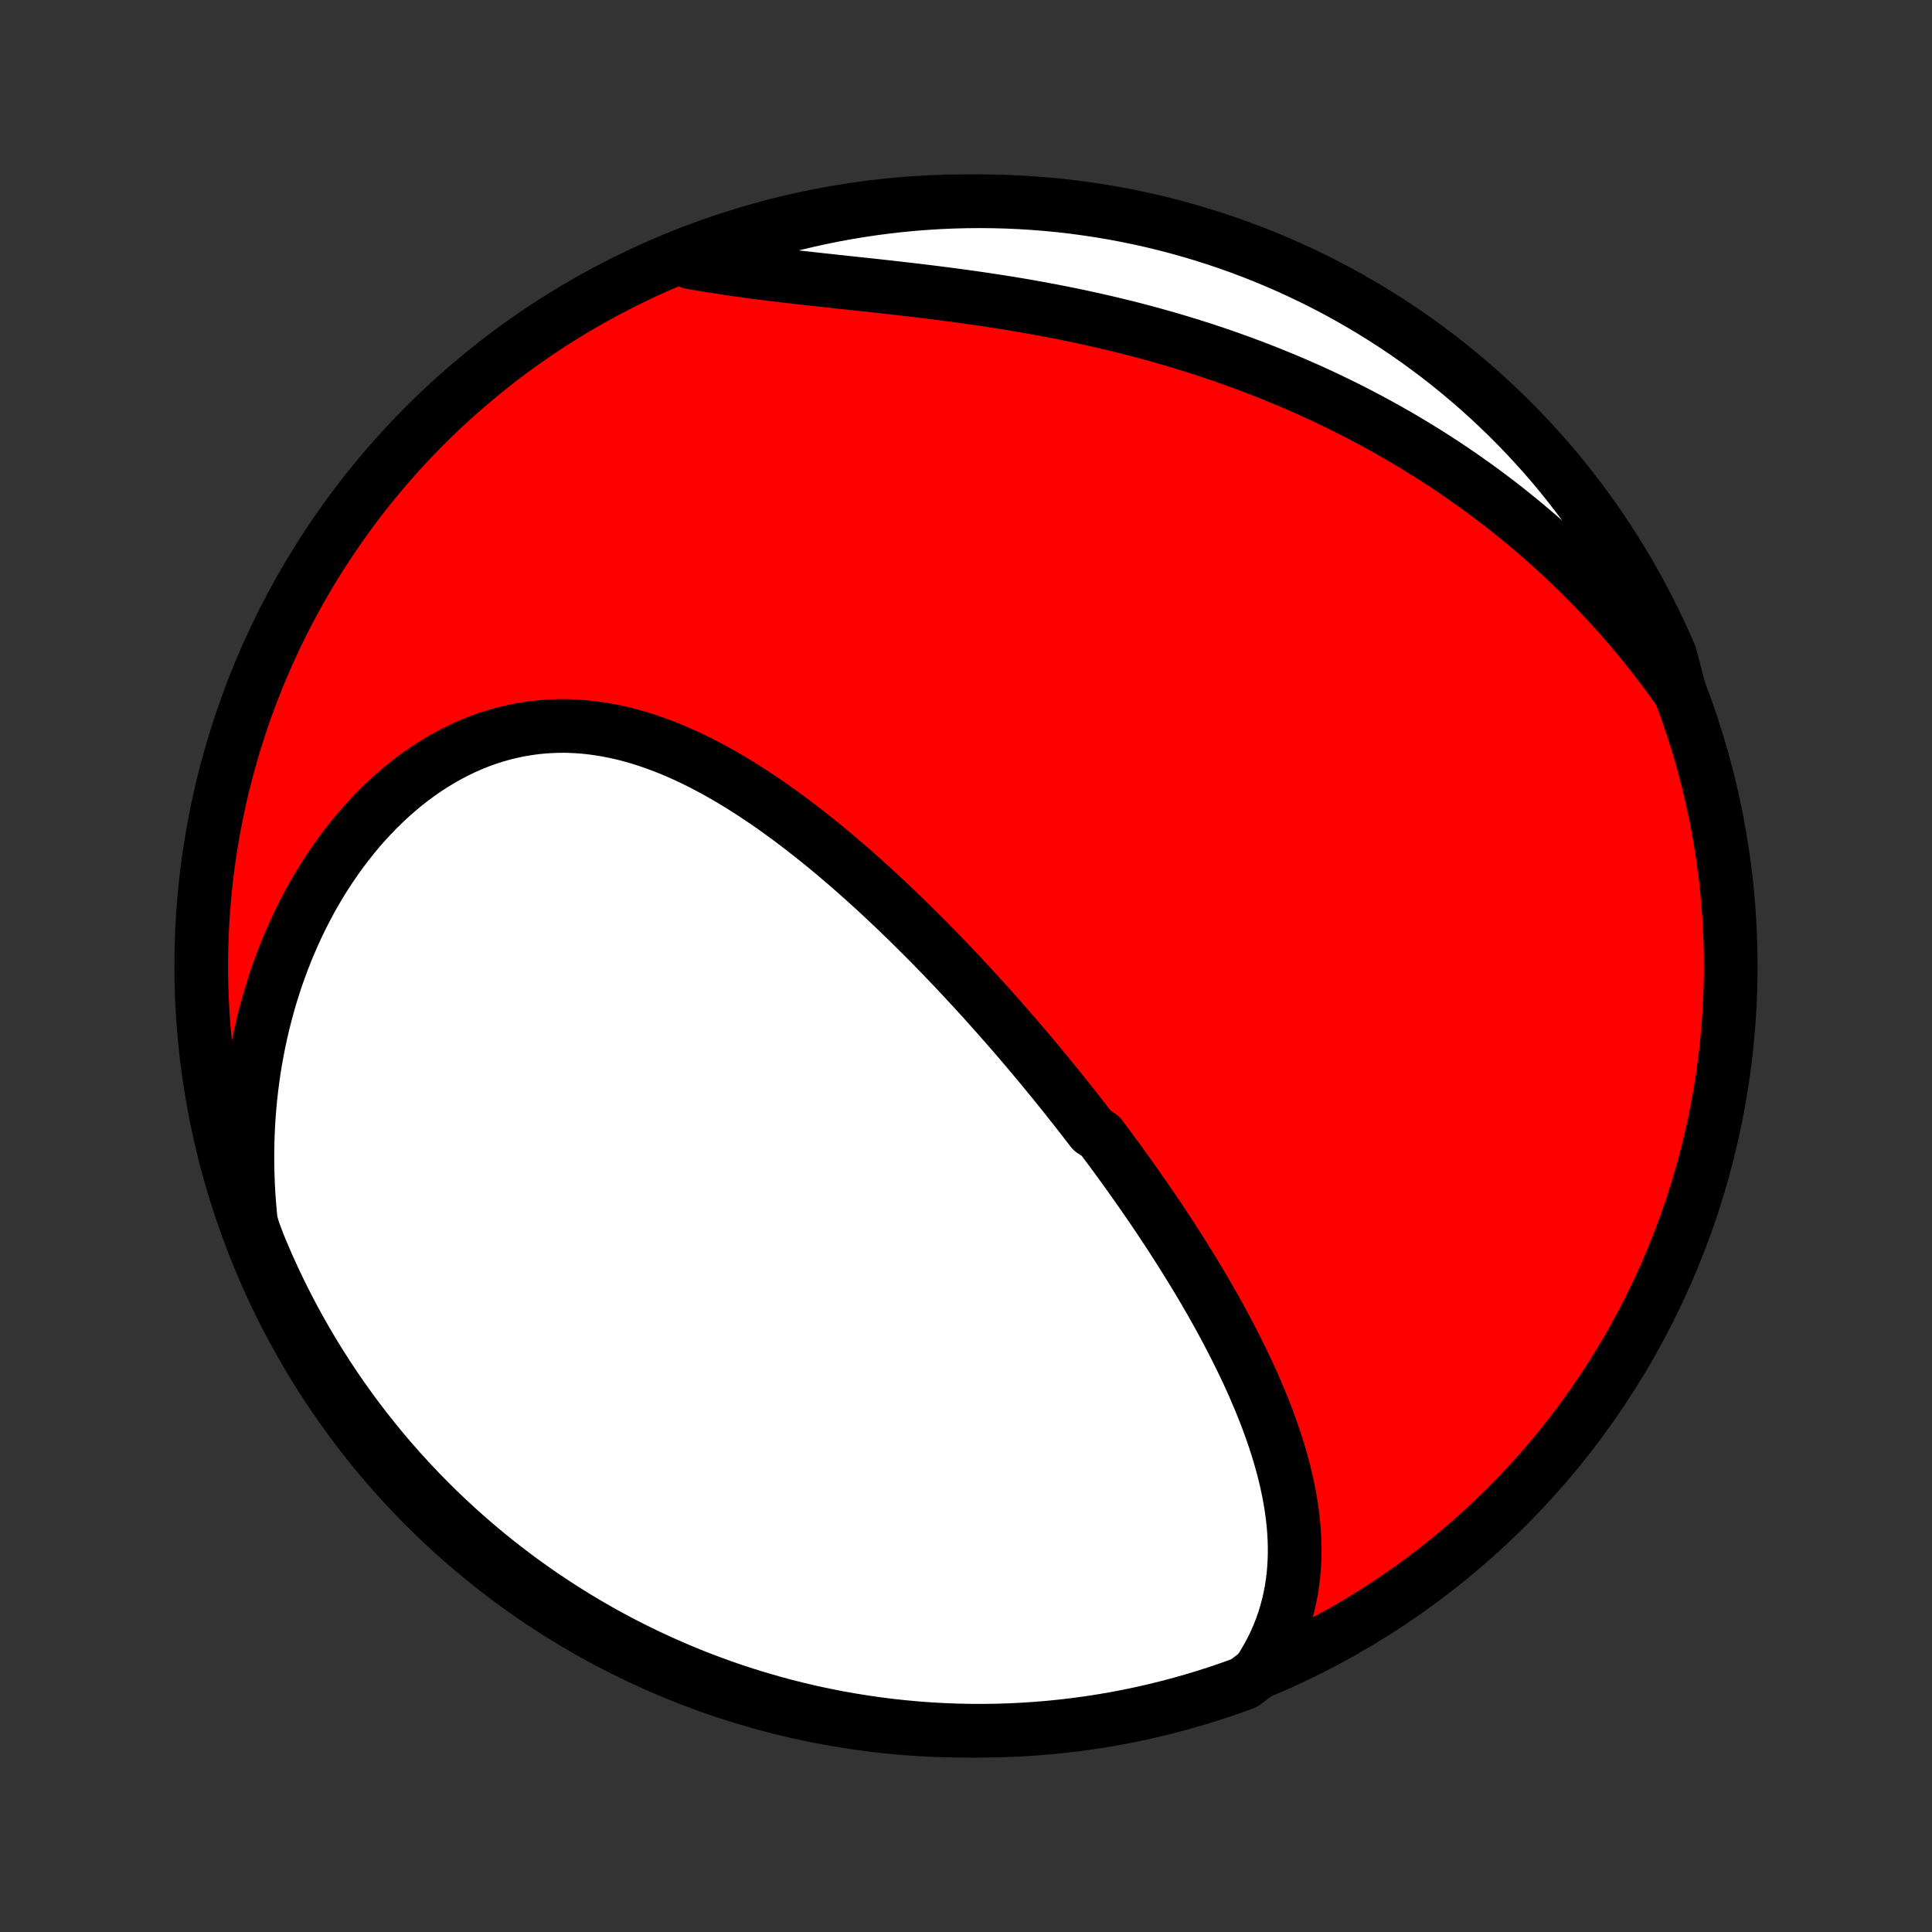 <?xml version="1.0" encoding="utf-8" standalone="no"?>
<!DOCTYPE svg PUBLIC "-//W3C//DTD SVG 1.1//EN"
  "http://www.w3.org/Graphics/SVG/1.1/DTD/svg11.dtd">
<!-- Created with matplotlib (http://matplotlib.org/) -->
<svg height="72pt" version="1.1" viewBox="0 0 72 72" width="72pt" xmlns="http://www.w3.org/2000/svg" xmlns:xlink="http://www.w3.org/1999/xlink">
 <rect x="0" y="0" width="72" height="72" fill="#333333" stroke="none"/>
 <defs>
  <style type="text/css">
*{stroke-linecap:butt;stroke-linejoin:round;}
  </style>
 </defs>
 <g id="figure_1">
  <g id="patch_1">
   <path d="
M0 72
L72 72
L72 0
L0 0
z
" style="fill:none;"/>
  </g>
  <g id="axes_1">
   <g id="PatchCollection_1">
    <defs>
     <path d="
M36 -7.5
C43.558 -7.5 50.808 -10.503 56.153 -15.848
C61.497 -21.192 64.5 -28.442 64.5 -36
C64.5 -43.558 61.497 -50.808 56.153 -56.153
C50.808 -61.497 43.558 -64.5 36 -64.5
C28.442 -64.5 21.192 -61.497 15.848 -56.153
C10.503 -50.808 7.5 -43.558 7.5 -36
C7.5 -28.442 10.503 -21.192 15.848 -15.848
C21.192 -10.503 28.442 -7.5 36 -7.5
z
" id="C0_0_a811fe30f3"/>
     <path d="
M46.892 -9.675
L47.068 -9.947
L47.229 -10.221
L47.378 -10.496
L47.513 -10.772
L47.635 -11.05
L47.745 -11.328
L47.843 -11.606
L47.929 -11.885
L48.004 -12.164
L48.068 -12.443
L48.122 -12.722
L48.166 -13
L48.2 -13.278
L48.224 -13.555
L48.24 -13.832
L48.248 -14.108
L48.247 -14.383
L48.239 -14.657
L48.224 -14.93
L48.201 -15.202
L48.172 -15.473
L48.136 -15.742
L48.095 -16.011
L48.048 -16.278
L47.995 -16.544
L47.938 -16.808
L47.875 -17.071
L47.808 -17.333
L47.736 -17.593
L47.661 -17.852
L47.581 -18.11
L47.498 -18.366
L47.411 -18.621
L47.321 -18.874
L47.228 -19.126
L47.132 -19.377
L47.032 -19.625
L46.931 -19.873
L46.826 -20.119
L46.72 -20.364
L46.611 -20.608
L46.5 -20.85
L46.386 -21.091
L46.271 -21.33
L46.154 -21.568
L46.036 -21.805
L45.915 -22.041
L45.793 -22.275
L45.67 -22.508
L45.545 -22.74
L45.419 -22.97
L45.291 -23.2
L45.162 -23.428
L45.032 -23.655
L44.901 -23.881
L44.768 -24.106
L44.635 -24.33
L44.5 -24.552
L44.365 -24.774
L44.228 -24.995
L44.091 -25.215
L43.953 -25.434
L43.813 -25.652
L43.673 -25.869
L43.532 -26.086
L43.39 -26.301
L43.248 -26.516
L43.104 -26.73
L42.96 -26.944
L42.814 -27.156
L42.668 -27.368
L42.522 -27.579
L42.374 -27.79
L42.225 -28
L42.076 -28.21
L41.926 -28.419
L41.775 -28.628
L41.624 -28.836
L41.471 -29.043
L41.318 -29.25
L41.163 -29.457
L41.008 -29.664
L40.696 -29.87
L40.538 -30.076
L40.379 -30.281
L40.219 -30.487
L40.059 -30.692
L39.897 -30.896
L39.735 -31.101
L39.571 -31.306
L39.407 -31.51
L39.241 -31.714
L39.074 -31.918
L38.907 -32.122
L38.738 -32.326
L38.568 -32.53
L38.396 -32.734
L38.224 -32.938
L38.05 -33.142
L37.876 -33.346
L37.699 -33.55
L37.522 -33.754
L37.343 -33.957
L37.163 -34.161
L36.981 -34.365
L36.799 -34.57
L36.614 -34.774
L36.428 -34.978
L36.241 -35.182
L36.052 -35.387
L35.862 -35.591
L35.67 -35.796
L35.476 -36
L35.281 -36.205
L35.084 -36.41
L34.886 -36.614
L34.685 -36.819
L34.483 -37.023
L34.279 -37.227
L34.073 -37.432
L33.866 -37.636
L33.656 -37.84
L33.445 -38.044
L33.231 -38.247
L33.016 -38.45
L32.799 -38.653
L32.58 -38.855
L32.358 -39.057
L32.135 -39.258
L31.909 -39.458
L31.682 -39.658
L31.452 -39.857
L31.22 -40.054
L30.986 -40.251
L30.75 -40.446
L30.511 -40.641
L30.27 -40.833
L30.027 -41.024
L29.782 -41.214
L29.535 -41.401
L29.285 -41.586
L29.033 -41.769
L28.779 -41.95
L28.522 -42.127
L28.263 -42.302
L28.002 -42.474
L27.739 -42.643
L27.473 -42.808
L27.205 -42.969
L26.935 -43.126
L26.663 -43.279
L26.388 -43.426
L26.112 -43.57
L25.833 -43.708
L25.552 -43.84
L25.27 -43.966
L24.985 -44.087
L24.698 -44.2
L24.41 -44.307
L24.119 -44.407
L23.827 -44.5
L23.534 -44.584
L23.239 -44.661
L22.942 -44.729
L22.645 -44.788
L22.346 -44.838
L22.046 -44.879
L21.745 -44.911
L21.444 -44.932
L21.142 -44.944
L20.839 -44.945
L20.537 -44.935
L20.235 -44.915
L19.933 -44.885
L19.631 -44.843
L19.33 -44.791
L19.03 -44.727
L18.731 -44.653
L18.434 -44.568
L18.138 -44.472
L17.844 -44.365
L17.552 -44.247
L17.263 -44.119
L16.977 -43.98
L16.693 -43.831
L16.413 -43.672
L16.136 -43.503
L15.862 -43.325
L15.592 -43.137
L15.327 -42.94
L15.066 -42.735
L14.809 -42.52
L14.556 -42.298
L14.309 -42.068
L14.066 -41.83
L13.829 -41.584
L13.597 -41.332
L13.37 -41.073
L13.149 -40.807
L12.934 -40.535
L12.724 -40.258
L12.52 -39.974
L12.322 -39.686
L12.129 -39.392
L11.943 -39.094
L11.763 -38.791
L11.589 -38.484
L11.422 -38.173
L11.26 -37.858
L11.105 -37.54
L10.956 -37.218
L10.813 -36.893
L10.676 -36.566
L10.546 -36.235
L10.422 -35.903
L10.304 -35.567
L10.192 -35.23
L10.087 -34.891
L9.988 -34.55
L9.895 -34.207
L9.808 -33.863
L9.727 -33.517
L9.652 -33.17
L9.584 -32.822
L9.521 -32.473
L9.464 -32.123
L9.414 -31.772
L9.369 -31.421
L9.33 -31.068
L9.297 -30.716
L9.27 -30.363
L9.249 -30.009
L9.233 -29.656
L9.224 -29.302
L9.22 -28.948
L9.221 -28.594
L9.229 -28.24
L9.242 -27.886
L9.26 -27.532
L9.285 -27.178
L9.315 -26.825
L9.35 -26.471
L9.455 -26.118
L9.64 -25.627
L9.833 -25.165
L10.034 -24.706
L10.243 -24.252
L10.46 -23.8
L10.685 -23.352
L10.917 -22.909
L11.157 -22.469
L11.405 -22.033
L11.659 -21.602
L11.922 -21.175
L12.192 -20.752
L12.469 -20.334
L12.753 -19.921
L13.044 -19.513
L13.342 -19.11
L13.648 -18.712
L13.96 -18.319
L14.278 -17.931
L14.604 -17.549
L14.935 -17.173
L15.274 -16.803
L15.618 -16.438
L15.969 -16.079
L16.326 -15.726
L16.689 -15.38
L17.058 -15.04
L17.432 -14.706
L17.812 -14.379
L18.198 -14.058
L18.589 -13.744
L18.986 -13.437
L19.387 -13.136
L19.794 -12.843
L20.206 -12.556
L20.622 -12.277
L21.043 -12.005
L21.469 -11.74
L21.899 -11.483
L22.333 -11.233
L22.772 -10.991
L23.214 -10.756
L23.661 -10.529
L24.111 -10.31
L24.565 -10.098
L25.022 -9.895
L25.483 -9.699
L25.947 -9.511
L26.414 -9.332
L26.884 -9.161
L27.356 -8.997
L27.832 -8.842
L28.309 -8.696
L28.79 -8.557
L29.272 -8.427
L29.756 -8.306
L30.242 -8.192
L30.73 -8.088
L31.22 -7.991
L31.711 -7.904
L32.203 -7.825
L32.697 -7.754
L33.192 -7.692
L33.687 -7.639
L34.183 -7.594
L34.68 -7.558
L35.177 -7.531
L35.674 -7.512
L36.172 -7.502
L36.669 -7.501
L37.166 -7.508
L37.663 -7.524
L38.159 -7.549
L38.655 -7.582
L39.15 -7.624
L39.643 -7.675
L40.136 -7.734
L40.628 -7.802
L41.118 -7.878
L41.606 -7.963
L42.093 -8.057
L42.578 -8.159
L43.061 -8.27
L43.542 -8.389
L44.02 -8.516
L44.496 -8.652
L44.97 -8.796
L45.441 -8.948
L45.909 -9.109
L46.373 -9.278
z
" id="C0_1_d399b8b796"/>
     <path d="
M62.592 -46.228
L62.387 -46.517
L62.179 -46.802
L61.97 -47.084
L61.758 -47.363
L61.544 -47.638
L61.328 -47.91
L61.109 -48.178
L60.888 -48.443
L60.665 -48.706
L60.44 -48.964
L60.213 -49.22
L59.983 -49.473
L59.752 -49.722
L59.518 -49.969
L59.282 -50.213
L59.044 -50.453
L58.804 -50.691
L58.561 -50.926
L58.317 -51.159
L58.07 -51.388
L57.821 -51.615
L57.57 -51.839
L57.317 -52.061
L57.062 -52.279
L56.804 -52.496
L56.544 -52.709
L56.282 -52.92
L56.018 -53.129
L55.751 -53.334
L55.482 -53.538
L55.211 -53.739
L54.937 -53.937
L54.661 -54.133
L54.383 -54.327
L54.102 -54.518
L53.819 -54.707
L53.533 -54.893
L53.245 -55.077
L52.954 -55.258
L52.661 -55.437
L52.365 -55.614
L52.067 -55.788
L51.766 -55.96
L51.462 -56.129
L51.156 -56.296
L50.847 -56.461
L50.536 -56.623
L50.221 -56.783
L49.904 -56.94
L49.584 -57.095
L49.262 -57.247
L48.937 -57.397
L48.608 -57.544
L48.278 -57.689
L47.944 -57.831
L47.607 -57.97
L47.268 -58.107
L46.926 -58.242
L46.581 -58.373
L46.233 -58.502
L45.882 -58.629
L45.529 -58.753
L45.173 -58.874
L44.814 -58.992
L44.452 -59.107
L44.088 -59.22
L43.721 -59.33
L43.352 -59.437
L42.98 -59.541
L42.605 -59.643
L42.228 -59.742
L41.849 -59.837
L41.467 -59.93
L41.083 -60.02
L40.697 -60.108
L40.31 -60.192
L39.92 -60.274
L39.528 -60.353
L39.135 -60.429
L38.74 -60.503
L38.344 -60.574
L37.947 -60.642
L37.548 -60.708
L37.149 -60.771
L36.749 -60.832
L36.348 -60.891
L35.947 -60.947
L35.545 -61.002
L35.144 -61.054
L34.743 -61.105
L34.342 -61.154
L33.942 -61.202
L33.543 -61.248
L33.145 -61.293
L32.749 -61.337
L32.353 -61.38
L31.96 -61.422
L31.569 -61.464
L31.18 -61.506
L30.793 -61.548
L30.409 -61.59
L30.028 -61.632
L29.65 -61.675
L29.276 -61.718
L28.905 -61.762
L28.537 -61.808
L28.174 -61.854
L27.814 -61.902
L27.459 -61.951
L27.108 -62.002
L26.762 -62.055
L26.42 -62.109
L26.083 -62.165
L25.75 -62.223
L25.823 -62.283
L26.289 -62.621
L26.758 -62.794
L27.23 -62.96
L27.704 -63.117
L28.181 -63.266
L28.661 -63.407
L29.143 -63.539
L29.627 -63.663
L30.112 -63.778
L30.6 -63.885
L31.089 -63.984
L31.58 -64.074
L32.072 -64.155
L32.565 -64.228
L33.059 -64.292
L33.554 -64.348
L34.05 -64.395
L34.547 -64.433
L35.044 -64.463
L35.541 -64.484
L36.039 -64.496
L36.536 -64.5
L37.033 -64.495
L37.53 -64.481
L38.026 -64.459
L38.522 -64.428
L39.017 -64.388
L39.511 -64.34
L40.005 -64.283
L40.496 -64.217
L40.987 -64.143
L41.476 -64.06
L41.963 -63.969
L42.449 -63.869
L42.932 -63.761
L43.414 -63.644
L43.893 -63.519
L44.37 -63.385
L44.844 -63.243
L45.315 -63.093
L45.784 -62.935
L46.249 -62.768
L46.712 -62.593
L47.171 -62.41
L47.627 -62.219
L48.08 -62.02
L48.528 -61.813
L48.973 -61.599
L49.414 -61.376
L49.851 -61.146
L50.283 -60.908
L50.712 -60.662
L51.135 -60.409
L51.554 -60.149
L51.969 -59.881
L52.379 -59.606
L52.783 -59.324
L53.182 -59.034
L53.577 -58.738
L53.966 -58.434
L54.349 -58.124
L54.727 -57.807
L55.099 -57.484
L55.465 -57.154
L55.825 -56.817
L56.18 -56.474
L56.528 -56.125
L56.87 -55.77
L57.205 -55.409
L57.535 -55.042
L57.857 -54.669
L58.173 -54.29
L58.482 -53.906
L58.784 -53.516
L59.08 -53.121
L59.368 -52.721
L59.649 -52.315
L59.923 -51.905
L60.19 -51.49
L60.449 -51.07
L60.701 -50.645
L60.945 -50.217
L61.182 -49.783
L61.411 -49.346
L61.633 -48.904
L61.846 -48.459
L62.052 -48.01
L62.249 -47.557
z
" id="C0_2_15ccf041ab"/>
    </defs>
    <g clip-path="url(#p1bffca34e9)">
     <use style="fill:#ff0000;stroke:#000000;stroke-width:2.0;" x="0.0" xlink:href="#C0_0_a811fe30f3" y="72.0"/>
    </g>
    <g clip-path="url(#p1bffca34e9)">
     <use style="fill:#ffffff;stroke:#000000;stroke-width:2.0;" x="0.0" xlink:href="#C0_1_d399b8b796" y="72.0"/>
    </g>
    <g clip-path="url(#p1bffca34e9)">
     <use style="fill:#ffffff;stroke:#000000;stroke-width:2.0;" x="0.0" xlink:href="#C0_2_15ccf041ab" y="72.0"/>
    </g>
   </g>
  </g>
 </g>
 <defs>
  <clipPath id="p1bffca34e9">
   <rect height="72.0" width="72.0" x="0.0" y="0.0"/>
  </clipPath>
 </defs>
</svg>
